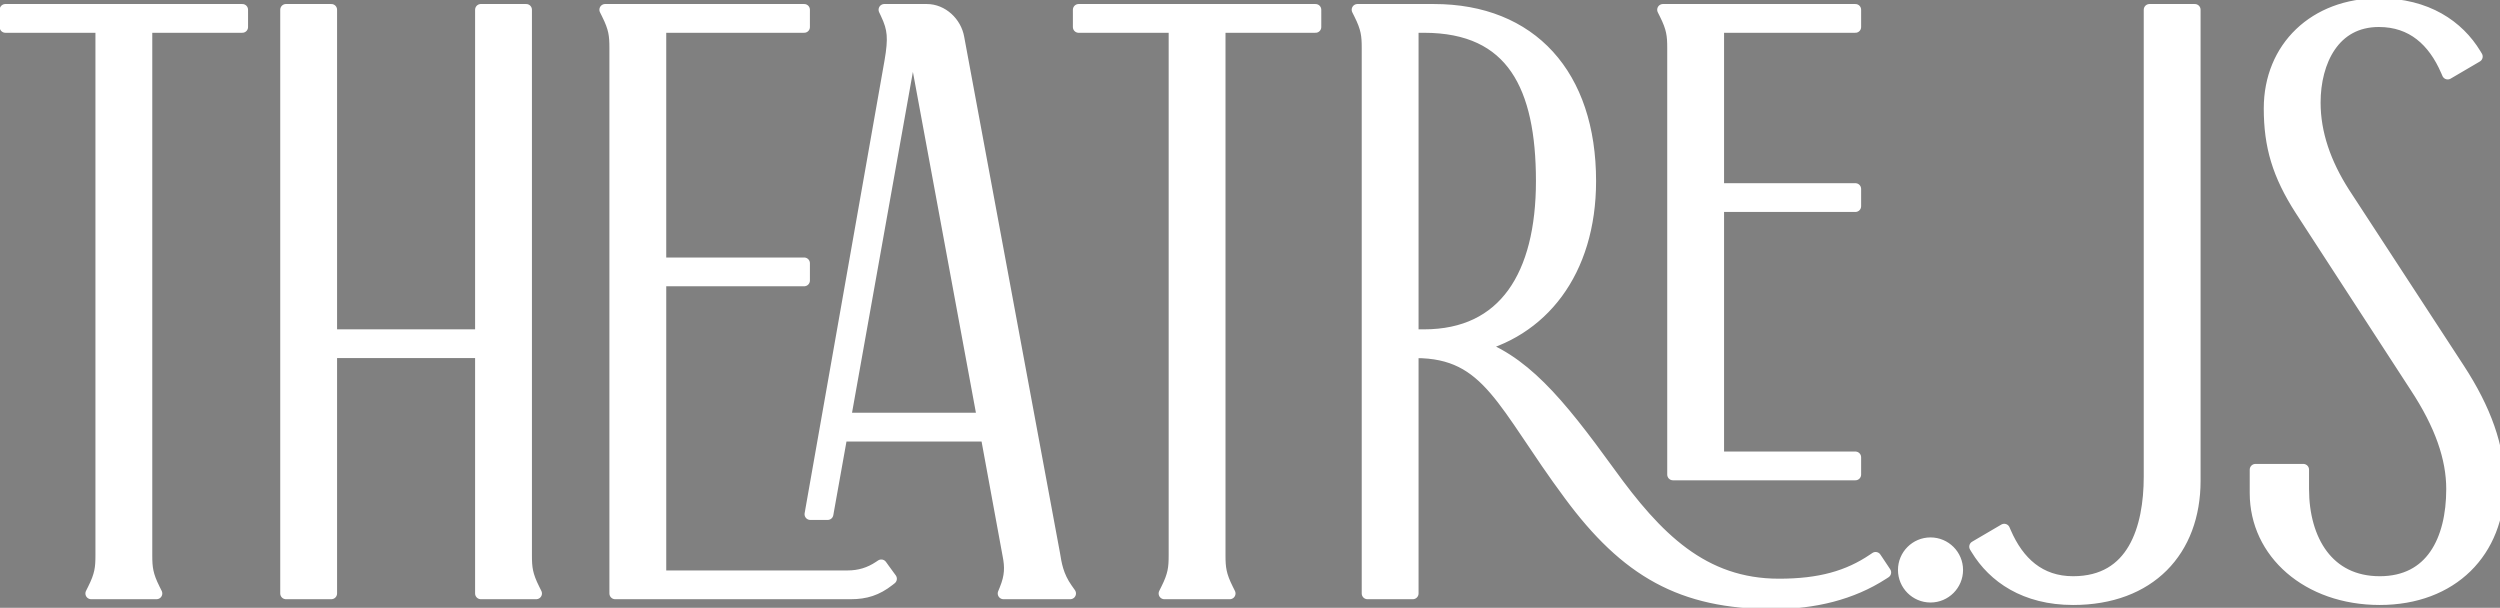 <?xml version="1.0" encoding="UTF-8" standalone="no"?><!DOCTYPE svg PUBLIC "-//W3C//DTD SVG 1.1//EN" "http://www.w3.org/Graphics/SVG/1.1/DTD/svg11.dtd"><svg width="100%" height="100%" viewBox="0 0 218 53" version="1.1" xmlns="http://www.w3.org/2000/svg" xmlns:xlink="http://www.w3.org/1999/xlink" xml:space="preserve" xmlns:serif="http://www.serif.com/" style="fill-rule:evenodd;clip-rule:evenodd;stroke-linejoin:round;stroke-miterlimit:1.414;"><rect x="0" y="0" width="218" height="53" fill="#808080" stroke="none"/><path d="M12.528,2.108l8.352,0l0,-1.008l-20.16,0l0,1.008l8.352,0l0,46.296c0,1.152 -0.072,1.8 -0.72,3.096l4.896,0c-0.648,-1.296 -0.72,-1.944 -0.72,-3.096l0,-46.296Zm29.65,28.368l0,21.024l4.176,0c-0.648,-1.296 -0.72,-1.944 -0.72,-3.096l0,-47.304l-3.456,0l0,28.368l-13.536,0l0,-28.368l-3.456,0l0,50.4l3.456,0l0,-21.024l13.536,0Zm15.168,20.016l0,-26.28l12.528,0l0,-1.008l-12.528,0l0,-21.096l12.528,0l0,-1.008l-16.704,0c0.648,1.296 0.72,1.944 0.72,3.096l0,47.304l20.304,0c1.224,0 2.16,-0.288 3.168,-1.08l-0.576,-0.792c-0.864,0.576 -1.8,0.864 -2.88,0.864l-16.56,0Zm35.496,1.008c-0.864,-1.224 -1.008,-2.304 -1.152,-3.168l-8.352,-45c-0.216,-1.224 -1.296,-2.232 -2.52,-2.232l-3.312,0c0.648,1.368 0.72,2.232 0.36,4.32l-6.912,39.168l1.008,0l1.224,-6.84l13.032,0l1.944,10.584c0.216,1.08 0.216,1.944 -0.288,3.168l4.968,0Zm-6.84,-14.76l-12.6,0l6.12,-34.272c0,0 0,-0.072 0.072,-0.072c0.072,0 0.072,0.072 0.072,0.072l6.336,34.272Zm20.112,-34.632l8.352,0l0,-1.008l-20.16,0l0,1.008l8.352,0l0,46.296c0,1.152 -0.072,1.8 -0.72,3.096l4.896,0c-0.648,-1.296 -0.72,-1.944 -0.72,-3.096l0,-46.296Zm57.37,46.872c-2.232,1.512 -4.752,2.232 -8.352,2.232c-6.768,0 -10.872,-4.176 -14.976,-9.864c-4.536,-6.264 -7.56,-9.864 -11.952,-11.232c6.048,-1.296 10.224,-6.48 10.224,-14.328c0,-9.144 -5.04,-14.688 -13.392,-14.688l-6.264,0c0.648,1.296 0.72,1.944 0.72,3.096l0,47.304l3.456,0l0,-21.024l0.504,0c6.552,0 7.776,4.68 13.608,12.528c4.896,6.624 9.648,9.36 17.568,9.36c3.528,0 6.768,-0.792 9.432,-2.52l-0.576,-0.864Zm-17.352,-7.848l15.408,0l0,-1.008l-11.952,0l0,-22.392l11.952,0l0,-1.008l-11.952,0l0,-14.616l11.952,0l0,-1.008l-16.128,0c0.648,1.296 0.72,1.944 0.72,3.096l0,36.936Zm-23.184,-11.664l0,-27.36l1.224,0c7.92,0 10.512,5.4 10.512,13.68c0,8.28 -3.312,13.68 -10.512,13.68l-1.224,0Zm45.393,22.32c1.152,0 2.088,-0.936 2.088,-2.088c0,-1.152 -0.936,-2.088 -2.088,-2.088c-1.153,0 -2.088,0.936 -2.088,2.088c0,1.152 0.935,2.088 2.088,2.088Zm22.799,-50.688l-3.456,0l0,40.464c0,4.536 -1.44,9.432 -6.912,9.432c-3.024,0 -4.968,-1.8 -6.12,-4.464l-2.088,1.224c1.44,2.376 4.104,4.248 8.208,4.248c6.552,0 10.368,-4.104 10.368,-10.08l0,-40.824Zm22.418,4.968c-1.152,-2.664 -3.096,-4.464 -6.12,-4.464c-4.104,0 -5.832,3.672 -5.832,7.344c0,2.736 0.936,5.4 2.592,7.992l10.008,15.336c2.304,3.528 3.456,6.768 3.456,9.936c0,5.76 -3.96,9.792 -10.152,9.792c-6.192,0 -10.584,-3.96 -10.584,-9l0,-1.8l3.672,0l0,1.44c0,4.536 2.232,8.352 6.912,8.352c4.68,0 6.552,-3.816 6.552,-8.352c0,-2.736 -1.008,-5.688 -3.24,-9.072l-10.008,-15.408c-1.944,-3.024 -2.664,-5.472 -2.664,-8.712c0,-5.184 3.816,-8.856 9.288,-8.856c4.104,0 6.768,1.872 8.208,4.248l-2.088,1.224Z" style="fill-rule:nonzero;fill:white;"/><path d="M12.528,2.108l0,-0.25l-0.25,0l0,0.25l0.25,0Zm8.352,0l0,0.25l0.25,0l0,-0.25l-0.25,0Zm0,-1.008l0.25,0l0,-0.25l-0.25,0l0,0.25Zm-20.16,0l0,-0.25l-0.25,0l0,0.25l0.25,0Zm0,1.008l-0.25,0l0,0.25l0.25,0l0,-0.25Zm8.352,0l0.25,0l0,-0.25l-0.25,0l0,0.25Zm-0.72,49.392l-0.224,-0.112l-0.181,0.362l0.405,0l0,-0.25Zm4.896,0l0,0.25l0.404,0l-0.18,-0.362l-0.224,0.112Zm-0.72,-49.142l8.352,0l0,-0.5l-8.352,0l0,0.5Zm8.602,-0.25l0,-1.008l-0.5,0l0,1.008l0.5,0Zm-0.25,-1.258l-20.16,0l0,0.5l20.16,0l0,-0.5Zm-20.41,0.25l0,1.008l0.5,0l0,-1.008l-0.5,0Zm0.25,1.258l8.352,0l0,-0.5l-8.352,0l0,0.5Zm8.102,-0.25l0,46.296l0.5,0l0,-46.296l-0.5,0Zm0,46.296c0,0.572 -0.018,1.001 -0.112,1.442c-0.093,0.441 -0.263,0.906 -0.582,1.542l0.448,0.224c0.329,-0.66 0.519,-1.167 0.624,-1.662c0.104,-0.495 0.122,-0.966 0.122,-1.546l-0.5,0Zm-0.47,3.346l4.896,0l0,-0.5l-4.896,0l0,0.5Zm5.12,-0.362c-0.319,-0.636 -0.489,-1.101 -0.582,-1.542c-0.094,-0.441 -0.112,-0.87 -0.112,-1.442l-0.5,0c0,0.58 0.018,1.051 0.122,1.546c0.105,0.495 0.295,1.002 0.624,1.662l0.448,-0.224Zm-0.694,-2.984l0,-46.296l-0.5,0l0,46.296l0.5,0Zm29.4,-17.928l0.25,0l0,-0.25l-0.25,0l0,0.25Zm0,21.024l-0.25,0l0,0.25l0.25,0l0,-0.25Zm4.176,0l0,0.25l0.404,0l-0.181,-0.362l-0.223,0.112Zm-0.72,-50.4l0.25,0l0,-0.25l-0.25,0l0,0.25Zm-3.456,0l0,-0.25l-0.25,0l0,0.25l0.25,0Zm0,28.368l0,0.25l0.25,0l0,-0.25l-0.25,0Zm-13.536,0l-0.25,0l0,0.25l0.25,0l0,-0.25Zm0,-28.368l0.25,0l0,-0.25l-0.25,0l0,0.25Zm-3.456,0l0,-0.25l-0.25,0l0,0.25l0.25,0Zm0,50.4l-0.25,0l0,0.25l0.25,0l0,-0.25Zm3.456,0l0,0.25l0.25,0l0,-0.25l-0.25,0Zm0,-21.024l0,-0.25l-0.25,0l0,0.25l0.25,0Zm13.286,0l0,21.024l0.5,0l0,-21.024l-0.5,0Zm0.25,21.274l4.176,0l0,-0.5l-4.176,0l0,0.5Zm4.399,-0.362c-0.318,-0.636 -0.488,-1.101 -0.582,-1.542c-0.093,-0.441 -0.111,-0.87 -0.111,-1.442l-0.5,0c0,0.58 0.018,1.051 0.122,1.546c0.105,0.495 0.294,1.002 0.624,1.662l0.447,-0.224Zm-0.693,-2.984l0,-47.304l-0.5,0l0,47.304l0.5,0Zm-0.25,-47.554l-3.456,0l0,0.5l3.456,0l0,-0.5Zm-3.706,0.25l0,28.368l0.5,0l0,-28.368l-0.5,0Zm0.25,28.118l-13.536,0l0,0.5l13.536,0l0,-0.5Zm-13.286,0.25l0,-28.368l-0.5,0l0,28.368l0.5,0Zm-0.25,-28.618l-3.456,0l0,0.5l3.456,0l0,-0.5Zm-3.706,0.25l0,50.4l0.5,0l0,-50.4l-0.5,0Zm0.25,50.65l3.456,0l0,-0.5l-3.456,0l0,0.5Zm3.706,-0.25l0,-21.024l-0.5,0l0,21.024l0.5,0Zm-0.25,-20.774l13.536,0l0,-0.5l-13.536,0l0,0.5Zm28.704,19.766l-0.25,0l0,0.25l0.25,0l0,-0.25Zm0,-26.28l0,-0.25l-0.25,0l0,0.25l0.25,0Zm12.528,0l0,0.25l0.25,0l0,-0.25l-0.25,0Zm0,-1.008l0.25,0l0,-0.25l-0.25,0l0,0.25Zm-12.528,0l-0.25,0l0,0.25l0.25,0l0,-0.25Zm0,-21.096l0,-0.25l-0.25,0l0,0.25l0.25,0Zm12.528,0l0,0.25l0.25,0l0,-0.25l-0.25,0Zm0,-1.008l0.25,0l0,-0.25l-0.25,0l0,0.25Zm-16.704,0l0,-0.25l-0.404,0l0.181,0.362l0.223,-0.112Zm0.72,50.4l-0.25,0l0,0.25l0.25,0l0,-0.25Zm23.472,-1.08l0.155,0.197l0.189,-0.149l-0.142,-0.195l-0.202,0.147Zm-0.576,-0.792l0.202,-0.147l-0.141,-0.194l-0.199,0.133l0.138,0.208Zm16.056,1.872l0,0.25l0.483,0l-0.278,-0.394l-0.205,0.144Zm-1.152,-3.168l0.247,-0.041l-0.001,-0.005l-0.246,0.046Zm-8.352,-45l-0.246,0.043l0,0.003l0.246,-0.046Zm-5.832,-2.232l0,-0.25l-0.395,0l0.169,0.357l0.226,-0.107Zm0.36,4.32l0.246,0.043l0.001,-0.001l-0.247,-0.042Zm-6.912,39.168l-0.246,-0.043l-0.052,0.293l0.298,0l0,-0.25Zm1.008,0l0,0.25l0.209,0l0.037,-0.206l-0.246,-0.044Zm1.224,-6.84l0,-0.25l-0.209,0l-0.037,0.206l0.246,0.044Zm13.032,0l0.246,-0.045l-0.037,-0.205l-0.209,0l0,0.25Zm1.944,10.584l-0.246,0.045l0.001,0.004l0.245,-0.049Zm-0.288,3.168l-0.231,-0.095l-0.142,0.345l0.373,0l0,-0.25Zm-1.872,-14.76l0,0.25l0.301,0l-0.055,-0.295l-0.246,0.045Zm-12.6,0l-0.246,-0.044l-0.052,0.294l0.298,0l0,-0.25Zm6.12,-34.272l0.246,0.044l0.004,-0.022l0,-0.022l-0.25,0Zm0.144,0l-0.25,0l0,0.023l0.004,0.022l0.246,-0.045Zm-22.07,48.024l0,-26.28l-0.5,0l0,26.28l0.5,0Zm-0.25,-26.03l12.528,0l0,-0.5l-12.528,0l0,0.5Zm12.778,-0.25l0,-1.008l-0.5,0l0,1.008l0.5,0Zm-0.25,-1.258l-12.528,0l0,0.5l12.528,0l0,-0.5Zm-12.278,0.25l0,-21.096l-0.5,0l0,21.096l0.5,0Zm-0.25,-20.846l12.528,0l0,-0.5l-12.528,0l0,0.5Zm12.778,-0.25l0,-1.008l-0.5,0l0,1.008l0.5,0Zm-0.25,-1.258l-16.704,0l0,0.5l16.704,0l0,-0.5Zm-16.927,0.362c0.318,0.636 0.489,1.101 0.582,1.542c0.093,0.441 0.111,0.87 0.111,1.442l0.5,0c0,-0.58 -0.018,-1.051 -0.122,-1.546c-0.105,-0.495 -0.294,-1.002 -0.624,-1.662l-0.447,0.224Zm0.693,2.984l0,47.304l0.5,0l0,-47.304l-0.5,0Zm0.25,47.554l20.304,0l0,-0.5l-20.304,0l0,0.5Zm20.304,0c1.276,0 2.268,-0.304 3.323,-1.133l-0.309,-0.394c-0.961,0.755 -1.842,1.027 -3.014,1.027l0,0.5Zm3.37,-1.477l-0.576,-0.792l-0.404,0.294l0.576,0.792l0.404,-0.294Zm-0.916,-0.853c-0.823,0.548 -1.711,0.822 -2.742,0.822l0,0.5c1.129,0 2.114,-0.303 3.019,-0.906l-0.277,-0.416Zm-2.742,0.822l-16.56,0l0,0.5l16.56,0l0,-0.5Zm19.141,1.114c-0.828,-1.173 -0.966,-2.2 -1.11,-3.065l-0.493,0.082c0.144,0.863 0.294,1.996 1.194,3.271l0.409,-0.288Zm-1.111,-3.07l-8.352,-45l-0.492,0.092l8.352,45l0.492,-0.092Zm-8.352,-44.997c-0.234,-1.329 -1.406,-2.439 -2.766,-2.439l0,0.5c1.088,0 2.076,0.906 2.274,2.025l0.492,-0.086Zm-2.766,-2.439l-3.312,0l0,0.5l3.312,0l0,-0.5Zm-3.538,0.357c0.316,0.667 0.484,1.195 0.535,1.804c0.051,0.615 -0.016,1.328 -0.195,2.367l0.493,0.084c0.18,-1.049 0.257,-1.812 0.2,-2.493c-0.057,-0.687 -0.249,-1.275 -0.581,-1.976l-0.452,0.214Zm0.34,4.17l-6.912,39.168l0.492,0.086l6.912,-39.168l-0.492,-0.086Zm-6.666,39.461l1.008,0l0,-0.5l-1.008,0l0,0.5Zm1.254,-0.206l1.224,-6.84l-0.492,-0.088l-1.224,6.84l0.492,0.088Zm0.978,-6.634l13.032,0l0,-0.5l-13.032,0l0,0.5Zm12.786,-0.205l1.944,10.584l0.492,-0.09l-1.944,-10.584l-0.492,0.09Zm1.945,10.588c0.208,1.041 0.208,1.853 -0.274,3.024l0.462,0.19c0.526,-1.277 0.526,-2.193 0.302,-3.312l-0.49,0.098Zm-0.043,3.369l4.968,0l0,-0.5l-4.968,0l0,0.5Zm-1.872,-15.26l-12.6,0l0,0.5l12.6,0l0,-0.5Zm-12.354,0.294l6.12,-34.272l-0.492,-0.088l-6.12,34.272l0.492,0.088Zm5.874,-34.316c0.25,0 0.25,0 0.25,0l0,0.004c0,0.001 0,0.002 0,0.004c0,0.002 0,0.004 0,0.007c-0.001,0.004 -0.001,0.009 -0.002,0.015c-0.002,0.009 -0.005,0.026 -0.015,0.046c-0.01,0.02 -0.03,0.049 -0.064,0.071c-0.035,0.024 -0.071,0.031 -0.097,0.031l0,-0.5c-0.061,0 -0.124,0.016 -0.18,0.053c-0.054,0.036 -0.087,0.083 -0.106,0.121c-0.019,0.038 -0.027,0.073 -0.031,0.096c-0.002,0.012 -0.003,0.022 -0.004,0.031c0,0.004 0,0.008 -0.001,0.012c0,0.002 0,0.003 0,0.005l0,0.004c0,0 0,0 0.25,0Zm0.072,0.178c-0.025,0 -0.061,-0.007 -0.097,-0.031c-0.034,-0.022 -0.053,-0.051 -0.063,-0.071c-0.01,-0.02 -0.014,-0.037 -0.015,-0.046c-0.001,-0.006 -0.002,-0.011 -0.002,-0.015c0,-0.003 -0.001,-0.005 -0.001,-0.007c0,-0.002 0,-0.003 0,-0.004l0,-0.004c0,0 0,0 0.25,0c0.25,0 0.25,0 0.25,0l0,-0.004c0,-0.002 0,-0.003 0,-0.005c0,-0.004 0,-0.008 -0.001,-0.012c0,-0.009 -0.001,-0.019 -0.003,-0.031c-0.004,-0.023 -0.012,-0.058 -0.031,-0.096c-0.019,-0.038 -0.052,-0.085 -0.106,-0.121c-0.056,-0.037 -0.119,-0.053 -0.181,-0.053l0,0.5Zm-0.174,-0.133l6.336,34.272l0.492,-0.091l-6.336,-34.271l-0.492,0.09Zm26.694,-0.405l0,-0.25l-0.25,0l0,0.25l0.25,0Zm8.352,0l0,0.25l0.25,0l0,-0.25l-0.25,0Zm0,-1.008l0.25,0l0,-0.25l-0.25,0l0,0.25Zm-20.16,0l0,-0.25l-0.25,0l0,0.25l0.25,0Zm0,1.008l-0.25,0l0,0.25l0.25,0l0,-0.25Zm8.352,0l0.25,0l0,-0.25l-0.25,0l0,0.25Zm-0.72,49.392l-0.224,-0.112l-0.181,0.362l0.405,0l0,-0.25Zm4.896,0l0,0.25l0.404,0l-0.18,-0.362l-0.224,0.112Zm-0.72,-49.142l8.352,0l0,-0.5l-8.352,0l0,0.5Zm8.602,-0.25l0,-1.008l-0.5,0l0,1.008l0.5,0Zm-0.25,-1.258l-20.16,0l0,0.5l20.16,0l0,-0.5Zm-20.41,0.25l0,1.008l0.5,0l0,-1.008l-0.5,0Zm0.25,1.258l8.352,0l0,-0.5l-8.352,0l0,0.5Zm8.102,-0.25l0,46.296l0.5,0l0,-46.296l-0.5,0Zm0,46.296c0,0.572 -0.018,1.001 -0.112,1.442c-0.093,0.441 -0.263,0.906 -0.582,1.542l0.448,0.224c0.329,-0.66 0.519,-1.167 0.624,-1.662c0.104,-0.495 0.122,-0.966 0.122,-1.546l-0.5,0Zm-0.47,3.346l4.896,0l0,-0.5l-4.896,0l0,0.5Zm5.12,-0.362c-0.319,-0.636 -0.489,-1.101 -0.582,-1.542c-0.094,-0.441 -0.112,-0.87 -0.112,-1.442l-0.5,0c0,0.58 0.018,1.051 0.122,1.546c0.105,0.495 0.295,1.002 0.624,1.662l0.448,-0.224Zm-0.694,-2.984l0,-46.296l-0.5,0l0,46.296l0.5,0Zm57.12,0.576l0.208,-0.139l-0.14,-0.209l-0.208,0.141l0.14,0.207Zm-23.328,-7.632l0.203,-0.146l-0.001,-0.001l-0.202,0.147Zm-11.952,-11.232l-0.053,-0.244l-0.931,0.199l0.91,0.284l0.074,-0.239Zm-9.432,-29.016l0,-0.25l-0.405,0l0.181,0.362l0.224,-0.112Zm0.72,50.4l-0.25,0l0,0.25l0.25,0l0,-0.25Zm3.456,0l0,0.25l0.25,0l0,-0.25l-0.25,0Zm0,-21.024l0,-0.25l-0.25,0l0,0.25l0.25,0Zm14.112,12.528l0.201,-0.149l0,0l-0.201,0.149Zm27,6.84l0.136,0.21l0.212,-0.138l-0.14,-0.211l-0.208,0.139Zm-17.928,-8.712l-0.25,0l0,0.25l0.25,0l0,-0.25Zm15.408,0l0,0.25l0.25,0l0,-0.25l-0.25,0Zm0,-1.008l0.25,0l0,-0.25l-0.25,0l0,0.25Zm-11.952,0l-0.25,0l0,0.25l0.25,0l0,-0.25Zm0,-22.392l0,-0.25l-0.25,0l0,0.25l0.25,0Zm11.952,0l0,0.25l0.25,0l0,-0.25l-0.25,0Zm0,-1.008l0.25,0l0,-0.25l-0.25,0l0,0.25Zm-11.952,0l-0.25,0l0,0.25l0.25,0l0,-0.25Zm0,-14.616l0,-0.25l-0.25,0l0,0.25l0.25,0Zm11.952,0l0,0.25l0.25,0l0,-0.25l-0.25,0Zm0,-1.008l0.25,0l0,-0.25l-0.25,0l0,0.25Zm-16.128,0l0,-0.25l-0.405,0l0.181,0.362l0.224,-0.112Zm-22.464,28.368l-0.25,0l0,0.25l0.25,0l0,-0.25Zm0,-27.36l0,-0.25l-0.25,0l0,0.25l0.25,0Zm40.396,46.665c-2.182,1.478 -4.65,2.189 -8.212,2.189l0,0.5c3.638,0 6.21,-0.729 8.492,-2.275l-0.28,-0.414Zm-8.212,2.189c-6.637,0 -10.676,-4.081 -14.773,-9.76l-0.406,0.292c4.11,5.697 8.28,9.968 15.179,9.968l0,-0.5Zm-14.774,-9.761c-4.527,-6.252 -7.596,-9.927 -12.08,-11.324l-0.148,0.478c4.3,1.339 7.279,4.864 11.823,11.14l0.405,-0.294Zm-12.102,-10.841c6.181,-1.324 10.422,-6.626 10.422,-14.572l-0.5,0c0,7.749 -4.112,12.816 -10.027,14.083l0.105,0.489Zm10.422,-14.572c0,-4.616 -1.273,-8.355 -3.629,-10.941c-2.36,-2.59 -5.779,-3.997 -10.013,-3.997l0,0.5c4.118,0 7.394,1.365 9.643,3.833c2.251,2.472 3.499,6.077 3.499,10.605l0.5,0Zm-13.642,-14.938l-6.264,0l0,0.5l6.264,0l0,-0.5Zm-6.488,0.362c0.318,0.636 0.489,1.101 0.582,1.542c0.094,0.441 0.112,0.87 0.112,1.442l0.5,0c0,-0.58 -0.018,-1.051 -0.123,-1.546c-0.104,-0.495 -0.294,-1.002 -0.624,-1.662l-0.447,0.224Zm0.694,2.984l0,47.304l0.5,0l0,-47.304l-0.5,0Zm0.25,47.554l3.456,0l0,-0.5l-3.456,0l0,0.5Zm3.706,-0.25l0,-21.024l-0.5,0l0,21.024l0.5,0Zm-0.25,-20.774l0.504,0l0,-0.5l-0.504,0l0,0.5Zm0.504,0c1.607,0 2.872,0.287 3.959,0.828c1.088,0.541 2.012,1.346 2.926,2.406c0.915,1.063 1.812,2.371 2.85,3.915c1.036,1.541 2.21,3.31 3.672,5.278l0.402,-0.298c-1.454,-1.956 -2.621,-3.715 -3.659,-5.259c-1.036,-1.54 -1.948,-2.874 -2.887,-3.962c-0.94,-1.091 -1.915,-1.947 -3.081,-2.528c-1.168,-0.582 -2.513,-0.88 -4.182,-0.88l0,0.5Zm13.407,12.427c2.46,3.329 4.898,5.699 7.732,7.235c2.835,1.536 6.047,2.226 10.037,2.226l0,-0.5c-3.93,0 -7.055,-0.679 -9.799,-2.166c-2.747,-1.488 -5.133,-3.798 -7.568,-7.093l-0.402,0.298Zm17.769,9.461c3.564,0 6.855,-0.8 9.568,-2.56l-0.272,-0.42c-2.615,1.696 -5.805,2.48 -9.296,2.48l0,0.5Zm9.64,-2.909l-0.576,-0.864l-0.416,0.278l0.576,0.864l0.416,-0.278Zm-18.136,-8.323l15.408,0l0,-0.5l-15.408,0l0,0.5Zm15.658,-0.25l0,-1.008l-0.5,0l0,1.008l0.5,0Zm-0.25,-1.258l-11.952,0l0,0.5l11.952,0l0,-0.5Zm-11.702,0.25l0,-22.392l-0.5,0l0,22.392l0.5,0Zm-0.25,-22.142l11.952,0l0,-0.5l-11.952,0l0,0.5Zm12.202,-0.25l0,-1.008l-0.5,0l0,1.008l0.5,0Zm-0.25,-1.258l-11.952,0l0,0.5l11.952,0l0,-0.5Zm-11.702,0.25l0,-14.616l-0.5,0l0,14.616l0.5,0Zm-0.25,-14.366l11.952,0l0,-0.5l-11.952,0l0,0.5Zm12.202,-0.25l0,-1.008l-0.5,0l0,1.008l0.5,0Zm-0.25,-1.258l-16.128,0l0,0.5l16.128,0l0,-0.5Zm-16.352,0.362c0.318,0.636 0.489,1.101 0.582,1.542c0.094,0.441 0.112,0.87 0.112,1.442l0.5,0c0,-0.58 -0.018,-1.051 -0.123,-1.546c-0.104,-0.495 -0.294,-1.002 -0.624,-1.662l-0.447,0.224Zm0.694,2.984l0,36.936l0.5,0l0,-36.936l-0.5,0Zm-22.684,25.272l0,-27.36l-0.5,0l0,27.36l0.5,0Zm-0.25,-27.11l1.224,0l0,-0.5l-1.224,0l0,0.5Zm1.224,0c3.896,0 6.438,1.323 8.02,3.627c1.595,2.322 2.242,5.68 2.242,9.803l0.5,0c0,-4.157 -0.649,-7.639 -2.33,-10.087c-1.694,-2.466 -4.408,-3.843 -8.432,-3.843l0,0.5Zm10.262,13.43c0,4.113 -0.824,7.473 -2.509,9.798c-1.675,2.313 -4.224,3.632 -7.753,3.632l0,0.5c3.671,0 6.378,-1.381 8.158,-3.838c1.771,-2.445 2.604,-5.925 2.604,-10.092l-0.5,0Zm-10.262,13.43l-1.224,0l0,0.5l1.224,0l0,-0.5Zm44.168,22.82c1.291,0 2.338,-1.048 2.338,-2.338l-0.5,0c0,1.014 -0.824,1.838 -1.838,1.838l0,0.5Zm2.338,-2.338c0,-1.29 -1.047,-2.338 -2.338,-2.338l0,0.5c1.014,0 1.838,0.824 1.838,1.838l0.5,0Zm-2.338,-2.338c-1.29,0 -2.337,1.048 -2.337,2.338l0.5,0c0,-1.014 0.824,-1.838 1.837,-1.838l0,-0.5Zm-2.337,2.338c0,1.29 1.047,2.338 2.337,2.338l0,-0.5c-1.013,0 -1.837,-0.824 -1.837,-1.838l-0.5,0Zm25.137,-48.6l0.25,0l0,-0.25l-0.25,0l0,0.25Zm-3.456,0l0,-0.25l-0.25,0l0,0.25l0.25,0Zm-13.032,45.432l0.229,-0.099l-0.112,-0.26l-0.244,0.143l0.127,0.216Zm-2.088,1.224l-0.127,-0.216l-0.219,0.129l0.132,0.217l0.214,-0.13Zm18.576,-46.906l-3.456,0l0,0.5l3.456,0l0,-0.5Zm-3.706,0.25l0,40.464l0.5,0l0,-40.464l-0.5,0Zm0,40.464c0,2.249 -0.359,4.556 -1.37,6.291c-1.001,1.717 -2.648,2.891 -5.292,2.891l0,0.5c2.828,0 4.637,-1.274 5.724,-3.139c1.076,-1.846 1.438,-4.256 1.438,-6.543l-0.5,0Zm-6.662,9.182c-1.459,0 -2.646,-0.433 -3.609,-1.18c-0.966,-0.751 -1.717,-1.828 -2.282,-3.133l-0.459,0.198c0.588,1.359 1.384,2.514 2.434,3.329c1.054,0.819 2.35,1.286 3.916,1.286l0,-0.5Zm-6.247,-4.43l-2.088,1.224l0.253,0.432l2.088,-1.224l-0.253,-0.432Zm-2.175,1.57c1.485,2.45 4.23,4.368 8.422,4.368l0,-0.5c-4.017,0 -6.6,-1.826 -7.994,-4.128l-0.428,0.26Zm8.422,4.368c3.329,0 5.989,-1.044 7.818,-2.872c1.828,-1.828 2.8,-4.416 2.8,-7.458l-0.5,0c0,2.934 -0.936,5.386 -2.654,7.104c-1.718,1.718 -4.241,2.726 -7.464,2.726l0,0.5Zm10.618,-10.33l0,-40.824l-0.5,0l0,40.824l0.5,0Zm22.168,-35.856l-0.23,0.099l0.112,0.26l0.244,-0.143l-0.126,-0.216Zm-9.36,10.872l-0.211,0.135l0.001,0.002l0.21,-0.137Zm10.008,15.336l-0.21,0.137l0,0l0.21,-0.137Zm-17.28,8.928l0,-0.25l-0.25,0l0,0.25l0.25,0Zm3.672,0l0.25,0l0,-0.25l-0.25,0l0,0.25Zm10.224,-7.632l-0.21,0.136l0.001,0.002l0.209,-0.138Zm-10.008,-15.408l-0.211,0.135l0.001,0.001l0.21,-0.136Zm14.832,-13.32l0.126,0.216l0.219,-0.129l-0.132,-0.217l-0.213,0.13Zm-1.859,1.125c-0.588,-1.359 -1.384,-2.514 -2.434,-3.329c-1.053,-0.819 -2.35,-1.286 -3.915,-1.286l0,0.5c1.458,0 2.646,0.433 3.608,1.18c0.966,0.751 1.718,1.828 2.282,3.133l0.459,-0.198Zm-6.349,-4.615c-2.14,0 -3.673,0.963 -4.661,2.404c-0.982,1.43 -1.421,3.32 -1.421,5.19l0.5,0c0,-1.802 0.424,-3.584 1.333,-4.908c0.901,-1.313 2.284,-2.186 4.249,-2.186l0,-0.5Zm-6.082,7.594c0,2.795 0.956,5.505 2.631,8.127l0.421,-0.27c-1.637,-2.562 -2.552,-5.18 -2.552,-7.857l-0.5,0Zm2.632,8.129l10.008,15.336l0.419,-0.274l-10.008,-15.336l-0.419,0.274Zm10.008,15.336c2.287,3.502 3.416,6.695 3.416,9.799l0.5,0c0,-3.232 -1.176,-6.519 -3.497,-10.073l-0.419,0.274Zm3.416,9.799c0,2.821 -0.969,5.202 -2.679,6.877c-1.711,1.676 -4.183,2.665 -7.223,2.665l0,0.5c3.151,0 5.755,-1.027 7.573,-2.807c1.817,-1.781 2.829,-4.296 2.829,-7.235l-0.5,0Zm-9.902,9.542c-6.089,0 -10.334,-3.881 -10.334,-8.75l-0.5,0c0,5.211 4.539,9.25 10.834,9.25l0,-0.5Zm-10.334,-8.75l0,-1.8l-0.5,0l0,1.8l0.5,0Zm-0.25,-1.55l3.672,0l0,-0.5l-3.672,0l0,0.5Zm3.422,-0.25l0,1.44l0.5,0l0,-1.44l-0.5,0Zm0,1.44c0,2.305 0.566,4.451 1.751,6.027c1.191,1.585 2.994,2.575 5.411,2.575l0,-0.5c-2.263,0 -3.917,-0.918 -5.012,-2.375c-1.101,-1.466 -1.65,-3.496 -1.65,-5.727l-0.5,0Zm7.162,8.602c2.419,0 4.135,-0.992 5.236,-2.583c1.093,-1.578 1.566,-3.722 1.566,-6.019l-0.5,0c0,2.239 -0.463,4.271 -1.477,5.735c-1.005,1.451 -2.564,2.367 -4.825,2.367l0,0.5Zm6.802,-8.602c0,-2.8 -1.033,-5.8 -3.282,-9.21l-0.417,0.276c2.215,3.358 3.199,6.262 3.199,8.934l0.5,0Zm-3.281,-9.208l-10.008,-15.408l-0.419,0.272l10.008,15.408l0.419,-0.272Zm-10.007,-15.407c-1.92,-2.987 -2.624,-5.388 -2.624,-8.577l-0.5,0c0,3.291 0.735,5.785 2.703,8.847l0.421,-0.27Zm-2.624,-8.577c0,-2.528 0.929,-4.675 2.514,-6.191c1.587,-1.517 3.844,-2.415 6.524,-2.415l0,-0.5c-2.793,0 -5.179,0.938 -6.869,2.553c-1.691,1.616 -2.669,3.897 -2.669,6.553l0.5,0Zm9.038,-8.606c4.016,0 6.599,1.826 7.994,4.128l0.427,-0.26c-1.485,-2.45 -4.23,-4.368 -8.421,-4.368l0,0.5Zm8.081,3.782l-2.088,1.224l0.253,0.432l2.088,-1.224l-0.253,-0.432Z" style="fill-rule:nonzero;stroke:white;stroke-width:1px;"/></svg>